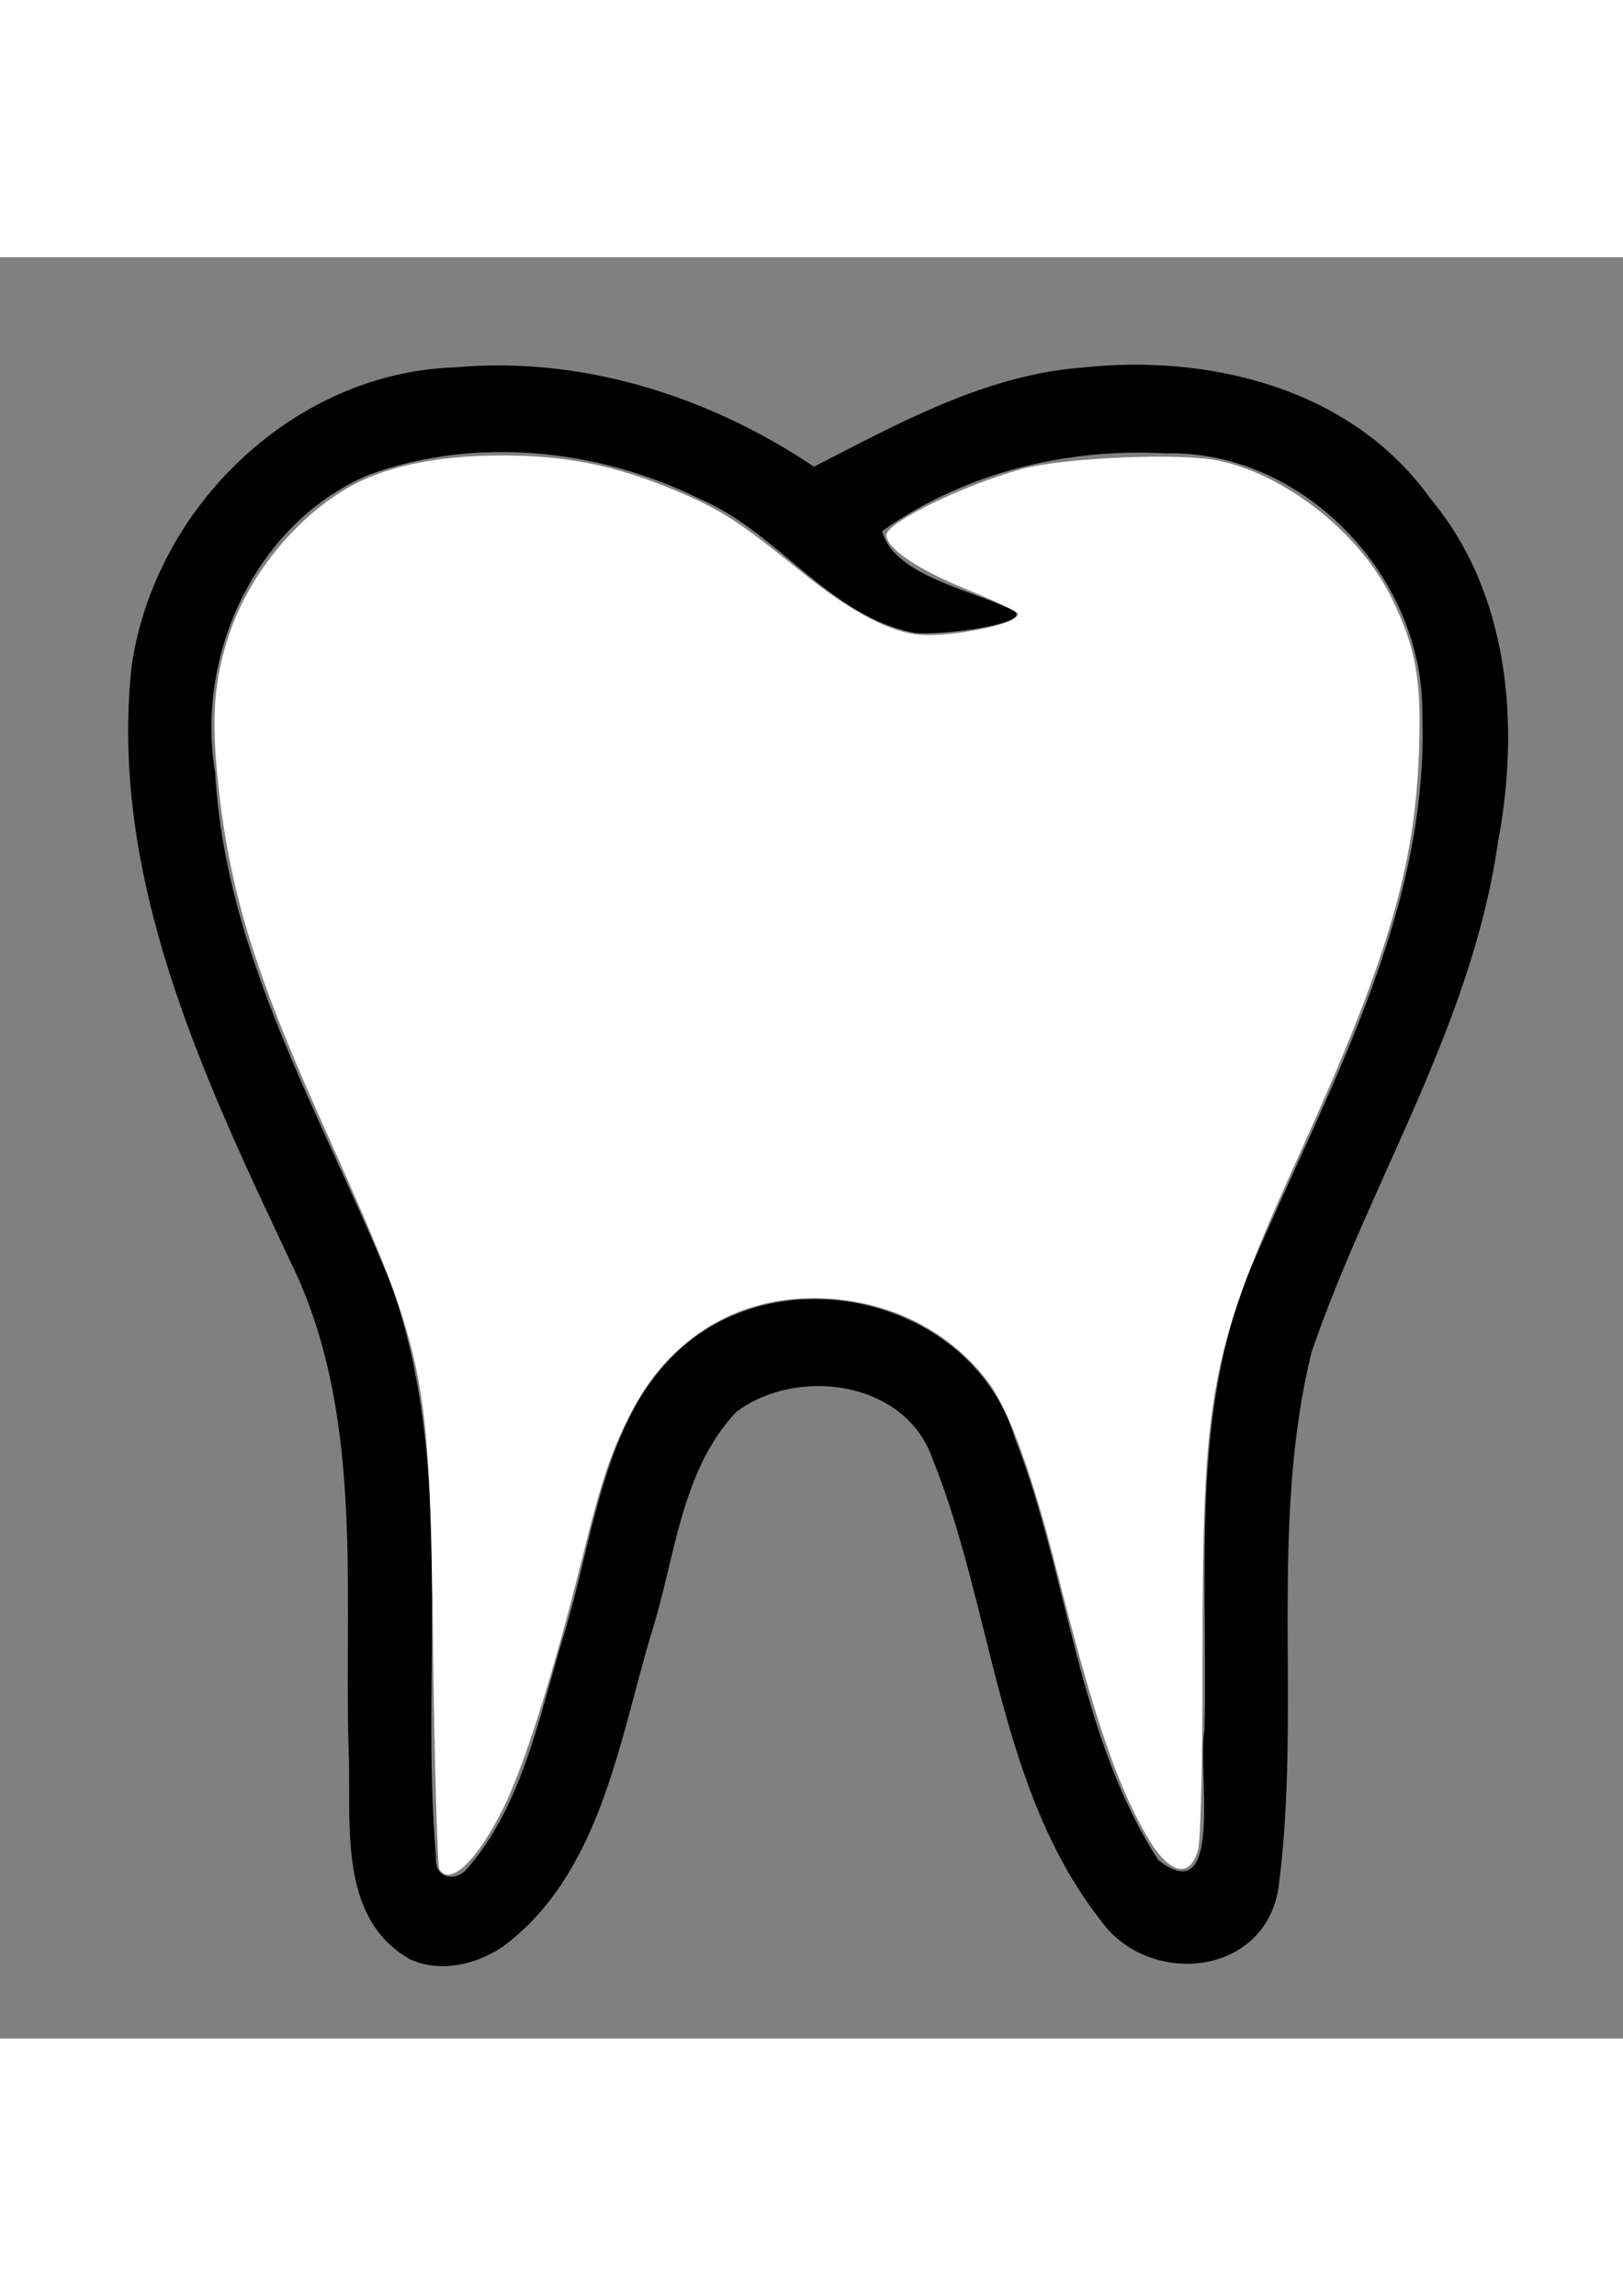 <?xml version="1.0" encoding="utf-8"?>
<svg width="210mm" height="297mm" viewBox="0 0 207.774 227.997" version="1.1" id="svg8" xmlns="http://www.w3.org/2000/svg">
  <rect x="0" y="0" width="207.774" height="227.997" fill="#808080" stroke="none"/>
  <g id="layer1">
    <path style="fill:#000000;stroke-width:0.663" d="M 52.473,217.844 C 43.004,212.46 45.059,199.973 44.619,190.662 44.05,169.769 46.649,147.587 37.043,128.257 25.891,104.622 13.942,79.289 16.85,52.329 19.832,31.806 37.78,14.709 58.295,14.093 c 16.165,-1.482 32.484,3.684 45.911,12.715 10.752,-5.513 21.884,-11.714 34.239,-12.681 16.328,-1.777 34.573,2.591 44.692,16.786 10.129,12.114 11.482,29.028 8.607,44.105 -3.343,23.254 -16.326,43.239 -23.822,65.062 -5.555,22.476 -1.238,45.977 -4.267,68.736 -1.853,11.312 -16.606,12.556 -22.663,4.164 -13.284,-16.908 -13.791,-39.769 -21.621,-59.23 -3.555,-10.073 -17.431,-11.743 -25.107,-5.959 -7.202,7.568 -7.842,19.026 -10.969,28.629 -4.135,13.999 -6.582,30.694 -18.968,39.852 -3.446,2.28 -7.972,3.345 -11.853,1.572 z m 7.292,-11.548 c 7.312,-8.375 9.36,-20.086 12.586,-30.525 4.036,-13.348 5.154,-30.181 17.812,-38.394 13.721,-8.865 34.794,-2.593 39.77,13.787 6.903,17.69 7.934,37.823 18.346,53.99 8.523,6.643 4.966,-11.684 5.915,-16.592 0.491,-19.699 -1.9,-40.218 5.816,-58.884 9.706,-22.816 22.994,-45.563 22.074,-71.316 0.139,-17.715 -15.463,-33.775 -32.959,-33.261 -12.654,-0.703 -25.766,2.511 -36.195,9.955 1.396,5.401 10.499,7.334 15.816,9.702 5.976,1.998 -9.264,3.849 -11.901,3.271 C 106.013,45.816 99.533,35.115 89.515,30.898 76.615,24.513 60.913,22.882 47.31,27.809 32.99,33.772 24.99,50.588 27.535,65.902 c 1.325,23.585 13.74,44.083 22.442,65.329 8.497,23.597 3.759,49.125 5.84,73.579 -0.204,2.682 2.458,3.189 3.948,1.487 z" id="path88"/>
    <path style="fill:#ffffff;fill-opacity:1;stroke-width:0.547" d="M 56.253,206.343 C 56.017,205.967 55.66,193.85 55.459,179.417 54.927,141.126 55.008,141.509 40.765,109.71 32.511,91.282 29.345,80.826 27.918,67.283 27.038,58.93 27.39,54.122 29.3,48.377 c 2.494,-7.5 8.233,-14.688 14.926,-18.695 4.769,-2.855 11.583,-4.321 20.045,-4.313 8.231,0.005 14.485,1.266 22.081,4.44 5.895,2.463 8.149,3.912 16.132,10.368 5.988,4.842 10.774,7.491 14.563,8.059 4.047,0.607 13.681,-1.308 13.239,-2.631 -0.092,-0.274 -3.078,-1.686 -6.637,-3.139 -6.231,-2.543 -10.174,-5.223 -10.174,-6.917 0,-1.573 9.869,-6.391 17.268,-8.43 5.396,-1.487 20.472,-2.128 25.332,-1.076 8.676,1.877 18.016,9.298 22.046,17.514 3.15,6.424 3.858,10.368 3.532,19.682 -0.518,14.787 -3.963,26.517 -14.856,50.572 -12.137,26.802 -12.846,30.508 -12.861,67.247 -0.003,12.335 -0.234,21.586 -0.563,22.772 -1.078,3.879 -3.79,3.101 -6.656,-1.906 -3.833,-6.697 -6.663,-15.067 -11.398,-33.713 -3.139,-12.358 -6.184,-20.747 -8.791,-24.218 -5.149,-6.852 -13.235,-10.744 -22.366,-10.764 -10.105,-0.021 -18.559,5.285 -23.395,14.688 -2.481,4.823 -3.763,8.619 -6.117,18.107 -3.75,15.115 -7.482,26.966 -10.243,32.53 -3.309,6.667 -6.777,9.981 -8.152,7.791 z" id="path4636"/>
  </g>
</svg>